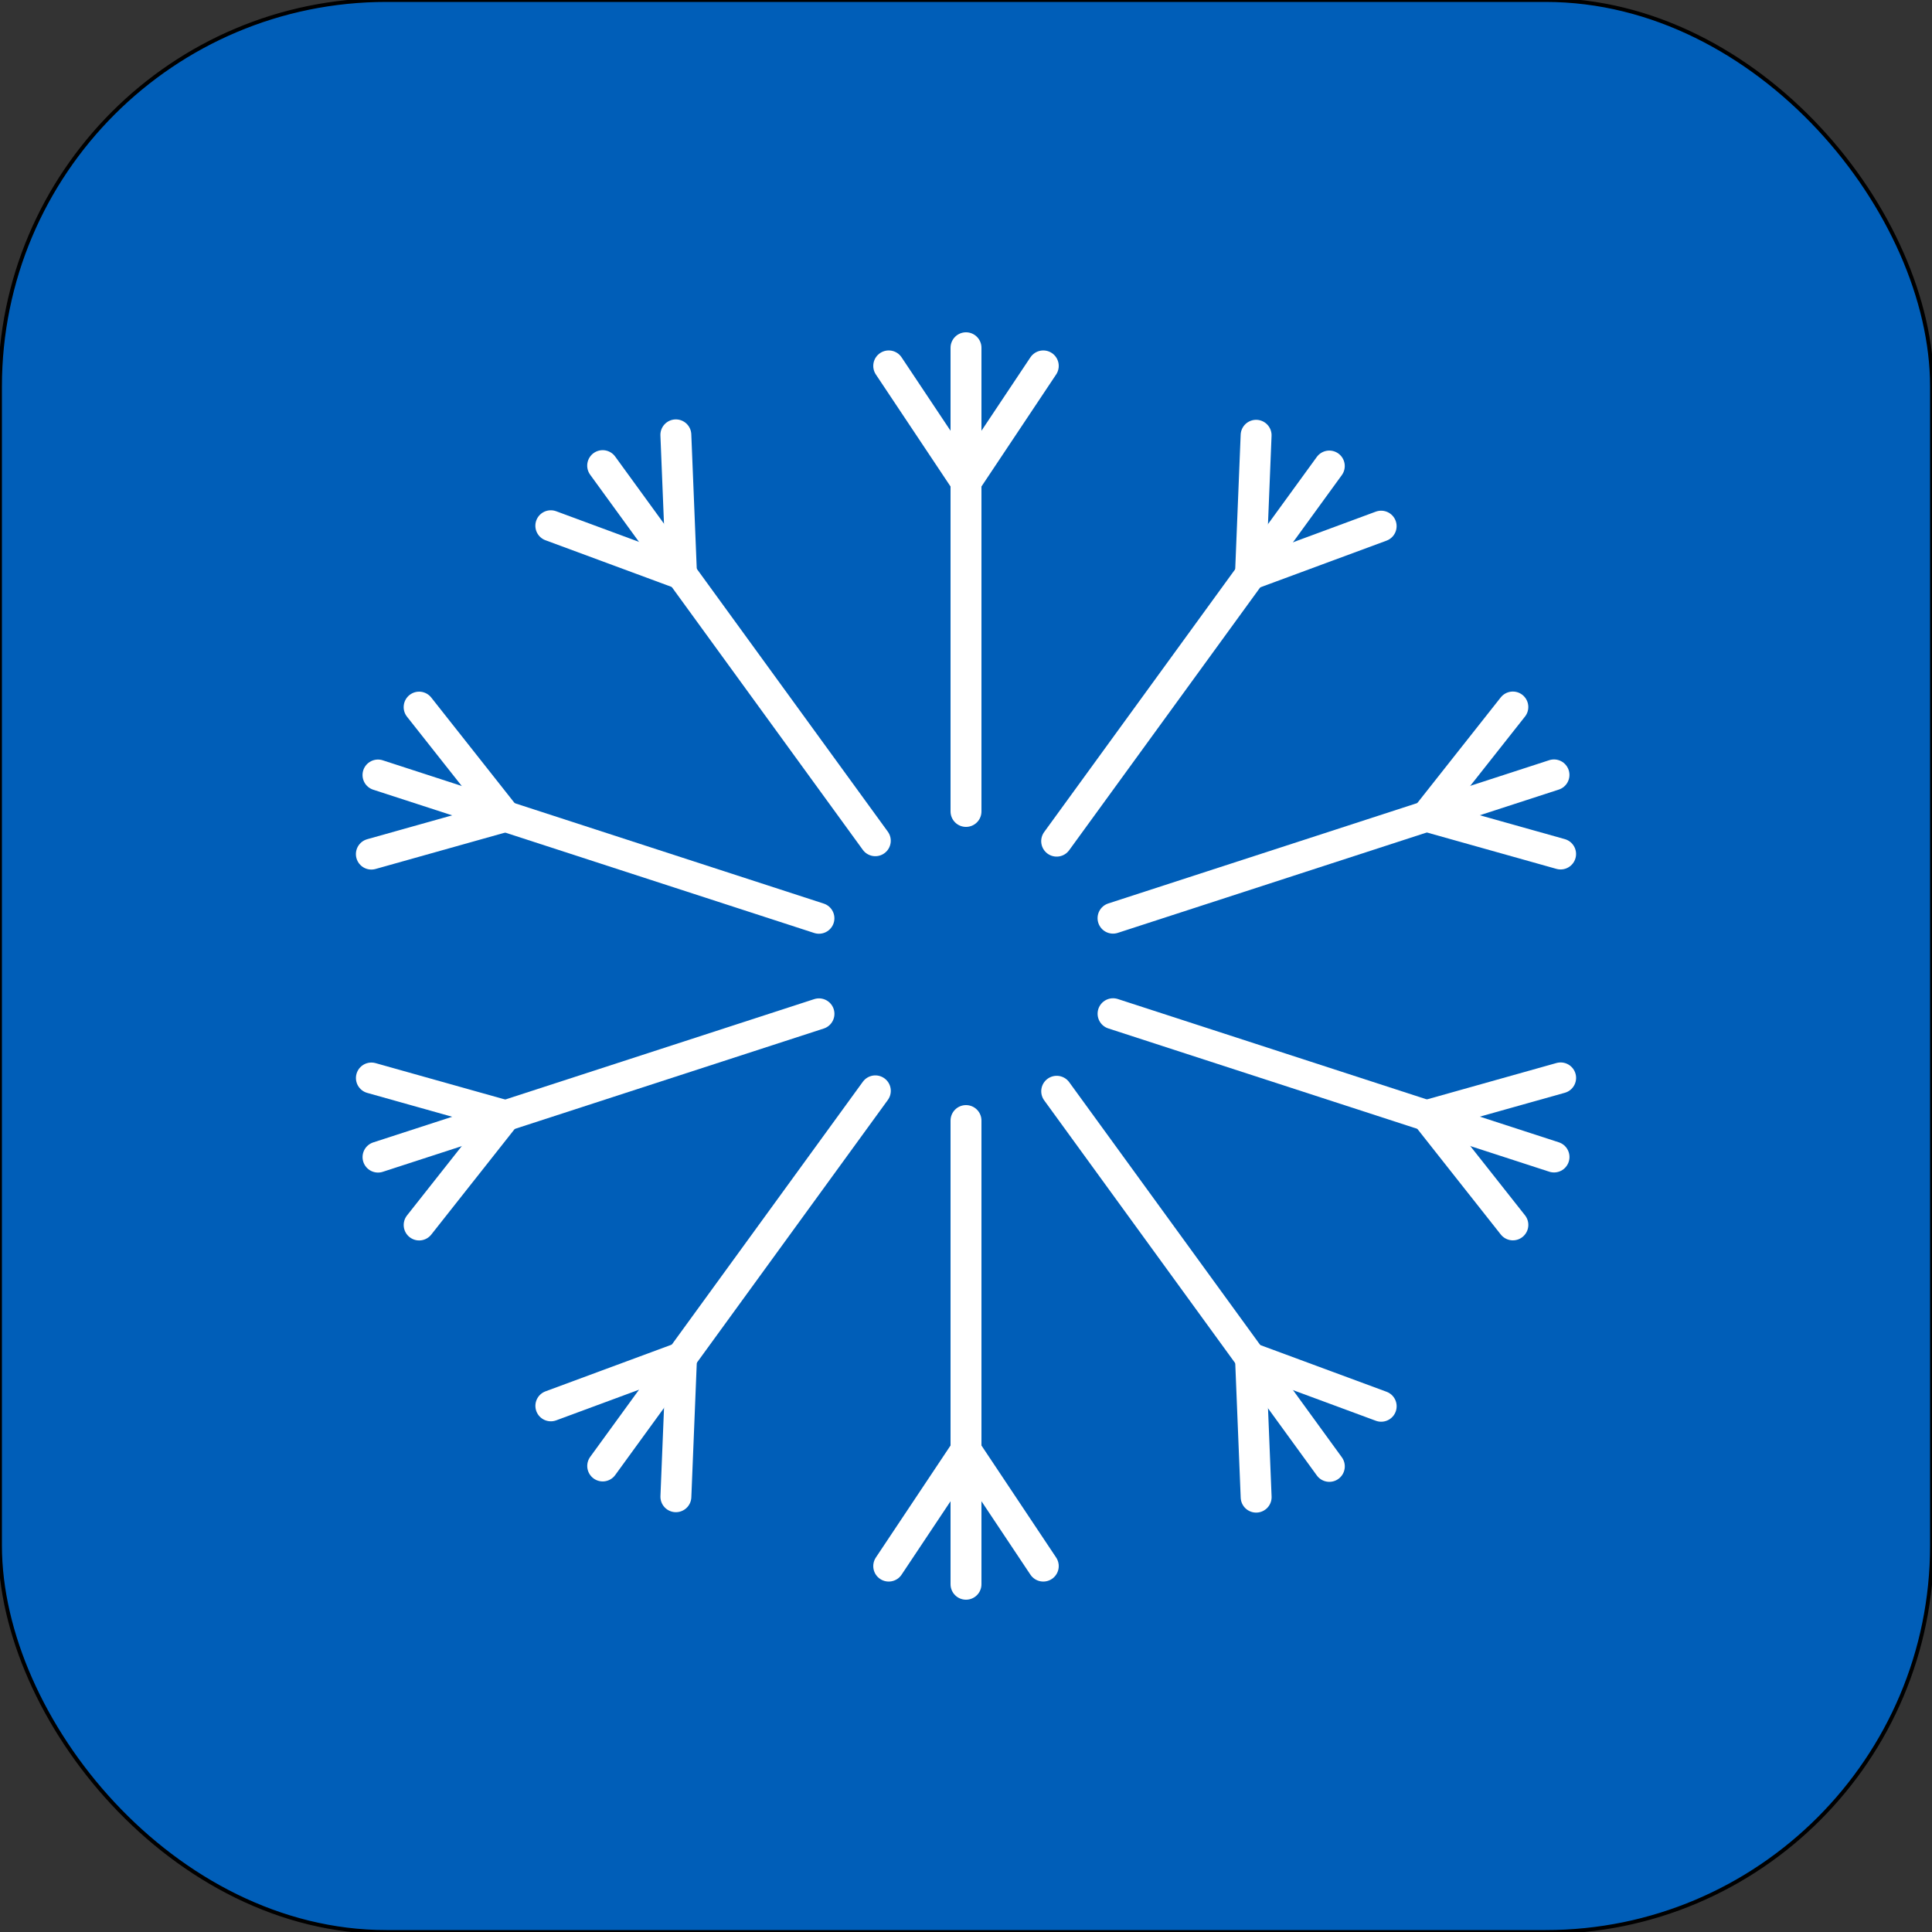 <svg id="eVCZTGopJrh1" xmlns="http://www.w3.org/2000/svg" xmlns:xlink="http://www.w3.org/1999/xlink" viewBox="0 0 500 500" shape-rendering="geometricPrecision" text-rendering="geometricPrecision"><rect x="0" y="0" width="500" height="500" fill="#333333" stroke="none"/><rect width="500" height="500" rx="100" ry="100" fill="#005eb8" stroke="#000" stroke-linejoin="round"/><g id="eVCZTGopJrh3"><line x1="-45" y1="40" x2="-45" y2="-80" transform="translate(295 170)" fill="none" stroke="#fff" stroke-width="8" stroke-linecap="round"/><line x1="-15" y1="5" x2="5" y2="-25" transform="matrix(-1 0 0-1 255 99.696)" fill="none" stroke="#fff" stroke-width="8" stroke-linecap="round"/><line x1="-15" y1="5" x2="5" y2="-25" transform="matrix(1 0 0-1 245 99.696)" fill="none" stroke="#fff" stroke-width="8" stroke-linecap="round"/></g><g id="eVCZTGopJrh7" transform="matrix(.809 0.588-.588 0.809 194.692-99.201)"><line x1="-45" y1="40" x2="-45" y2="-80" transform="translate(295 170)" fill="none" stroke="#fff" stroke-width="8" stroke-linecap="round"/><line x1="-15" y1="5" x2="5" y2="-25" transform="matrix(-1 0 0-1 255 99.696)" fill="none" stroke="#fff" stroke-width="8" stroke-linecap="round"/><line x1="-15" y1="5" x2="5" y2="-25" transform="matrix(1 0 0-1 245 99.696)" fill="none" stroke="#fff" stroke-width="8" stroke-linecap="round"/></g><g id="eVCZTGopJrh15" transform="matrix(.309 0.951-.951 0.309 410.51-65.018)"><line x1="-45" y1="40" x2="-45" y2="-80" transform="translate(295 170)" fill="none" stroke="#fff" stroke-width="8" stroke-linecap="round"/><line x1="-15" y1="5" x2="5" y2="-25" transform="matrix(-1 0 0-1 255 99.696)" fill="none" stroke="#fff" stroke-width="8" stroke-linecap="round"/><line x1="-15" y1="5" x2="5" y2="-25" transform="matrix(1 0 0-1 245 99.696)" fill="none" stroke="#fff" stroke-width="8" stroke-linecap="round"/></g><g id="eVCZTGopJrh23" transform="matrix(-.309 0.951-.951-.309 565.018 89.49)"><line x1="-45" y1="40" x2="-45" y2="-80" transform="translate(295 170)" fill="none" stroke="#fff" stroke-width="8" stroke-linecap="round"/><line x1="-15" y1="5" x2="5" y2="-25" transform="matrix(-1 0 0-1 255 99.696)" fill="none" stroke="#fff" stroke-width="8" stroke-linecap="round"/><line x1="-15" y1="5" x2="5" y2="-25" transform="matrix(1 0 0-1 245 99.696)" fill="none" stroke="#fff" stroke-width="8" stroke-linecap="round"/></g><g id="eVCZTGopJrh27" transform="matrix(-.809 0.588-.588-.809 599.201 305.308)"><line x1="-45" y1="40" x2="-45" y2="-80" transform="translate(295 170)" fill="none" stroke="#fff" stroke-width="8" stroke-linecap="round"/><line x1="-15" y1="5" x2="5" y2="-25" transform="matrix(-1 0 0-1 255 99.696)" fill="none" stroke="#fff" stroke-width="8" stroke-linecap="round"/><line x1="-15" y1="5" x2="5" y2="-25" transform="matrix(1 0 0-1 245 99.696)" fill="none" stroke="#fff" stroke-width="8" stroke-linecap="round"/></g><g id="eVCZTGopJrh31" transform="matrix(-1 0 0-1 500 500)"><line x1="-45" y1="40" x2="-45" y2="-80" transform="translate(295 170)" fill="none" stroke="#fff" stroke-width="8" stroke-linecap="round"/><line x1="-15" y1="5" x2="5" y2="-25" transform="matrix(-1 0 0-1 255 99.696)" fill="none" stroke="#fff" stroke-width="8" stroke-linecap="round"/><line x1="-15" y1="5" x2="5" y2="-25" transform="matrix(1 0 0-1 245 99.696)" fill="none" stroke="#fff" stroke-width="8" stroke-linecap="round"/></g><g id="eVCZTGopJrh35" transform="matrix(-.809-.588 0.588-.809 305.308 599.201)"><line x1="-45" y1="40" x2="-45" y2="-80" transform="translate(295 170)" fill="none" stroke="#fff" stroke-width="8" stroke-linecap="round"/><line x1="-15" y1="5" x2="5" y2="-25" transform="matrix(-1 0 0-1 255 99.696)" fill="none" stroke="#fff" stroke-width="8" stroke-linecap="round"/><line x1="-15" y1="5" x2="5" y2="-25" transform="matrix(1 0 0-1 245 99.696)" fill="none" stroke="#fff" stroke-width="8" stroke-linecap="round"/></g><g id="eVCZTGopJrh39" transform="matrix(-.309-.951 0.951-.309 89.49 565.018)"><line x1="-45" y1="40" x2="-45" y2="-80" transform="translate(295 170)" fill="none" stroke="#fff" stroke-width="8" stroke-linecap="round"/><line x1="-15" y1="5" x2="5" y2="-25" transform="matrix(-1 0 0-1 255 99.696)" fill="none" stroke="#fff" stroke-width="8" stroke-linecap="round"/><line x1="-15" y1="5" x2="5" y2="-25" transform="matrix(1 0 0-1 245 99.696)" fill="none" stroke="#fff" stroke-width="8" stroke-linecap="round"/></g><g id="eVCZTGopJrh43" transform="matrix(.309-.951 0.951 0.309-65.018 410.51)"><line x1="-45" y1="40" x2="-45" y2="-80" transform="translate(295 170)" fill="none" stroke="#fff" stroke-width="8" stroke-linecap="round"/><line x1="-15" y1="5" x2="5" y2="-25" transform="matrix(-1 0 0-1 255 99.696)" fill="none" stroke="#fff" stroke-width="8" stroke-linecap="round"/><line x1="-15" y1="5" x2="5" y2="-25" transform="matrix(1 0 0-1 245 99.696)" fill="none" stroke="#fff" stroke-width="8" stroke-linecap="round"/></g><g id="eVCZTGopJrh47" transform="matrix(.809-.588 0.588 0.809-99.201 194.692)"><line x1="-45" y1="40" x2="-45" y2="-80" transform="translate(295 170)" fill="none" stroke="#fff" stroke-width="8" stroke-linecap="round"/><line x1="-15" y1="5" x2="5" y2="-25" transform="matrix(-1 0 0-1 255 99.696)" fill="none" stroke="#fff" stroke-width="8" stroke-linecap="round"/><line x1="-15" y1="5" x2="5" y2="-25" transform="matrix(1 0 0-1 245 99.696)" fill="none" stroke="#fff" stroke-width="8" stroke-linecap="round"/></g></svg>